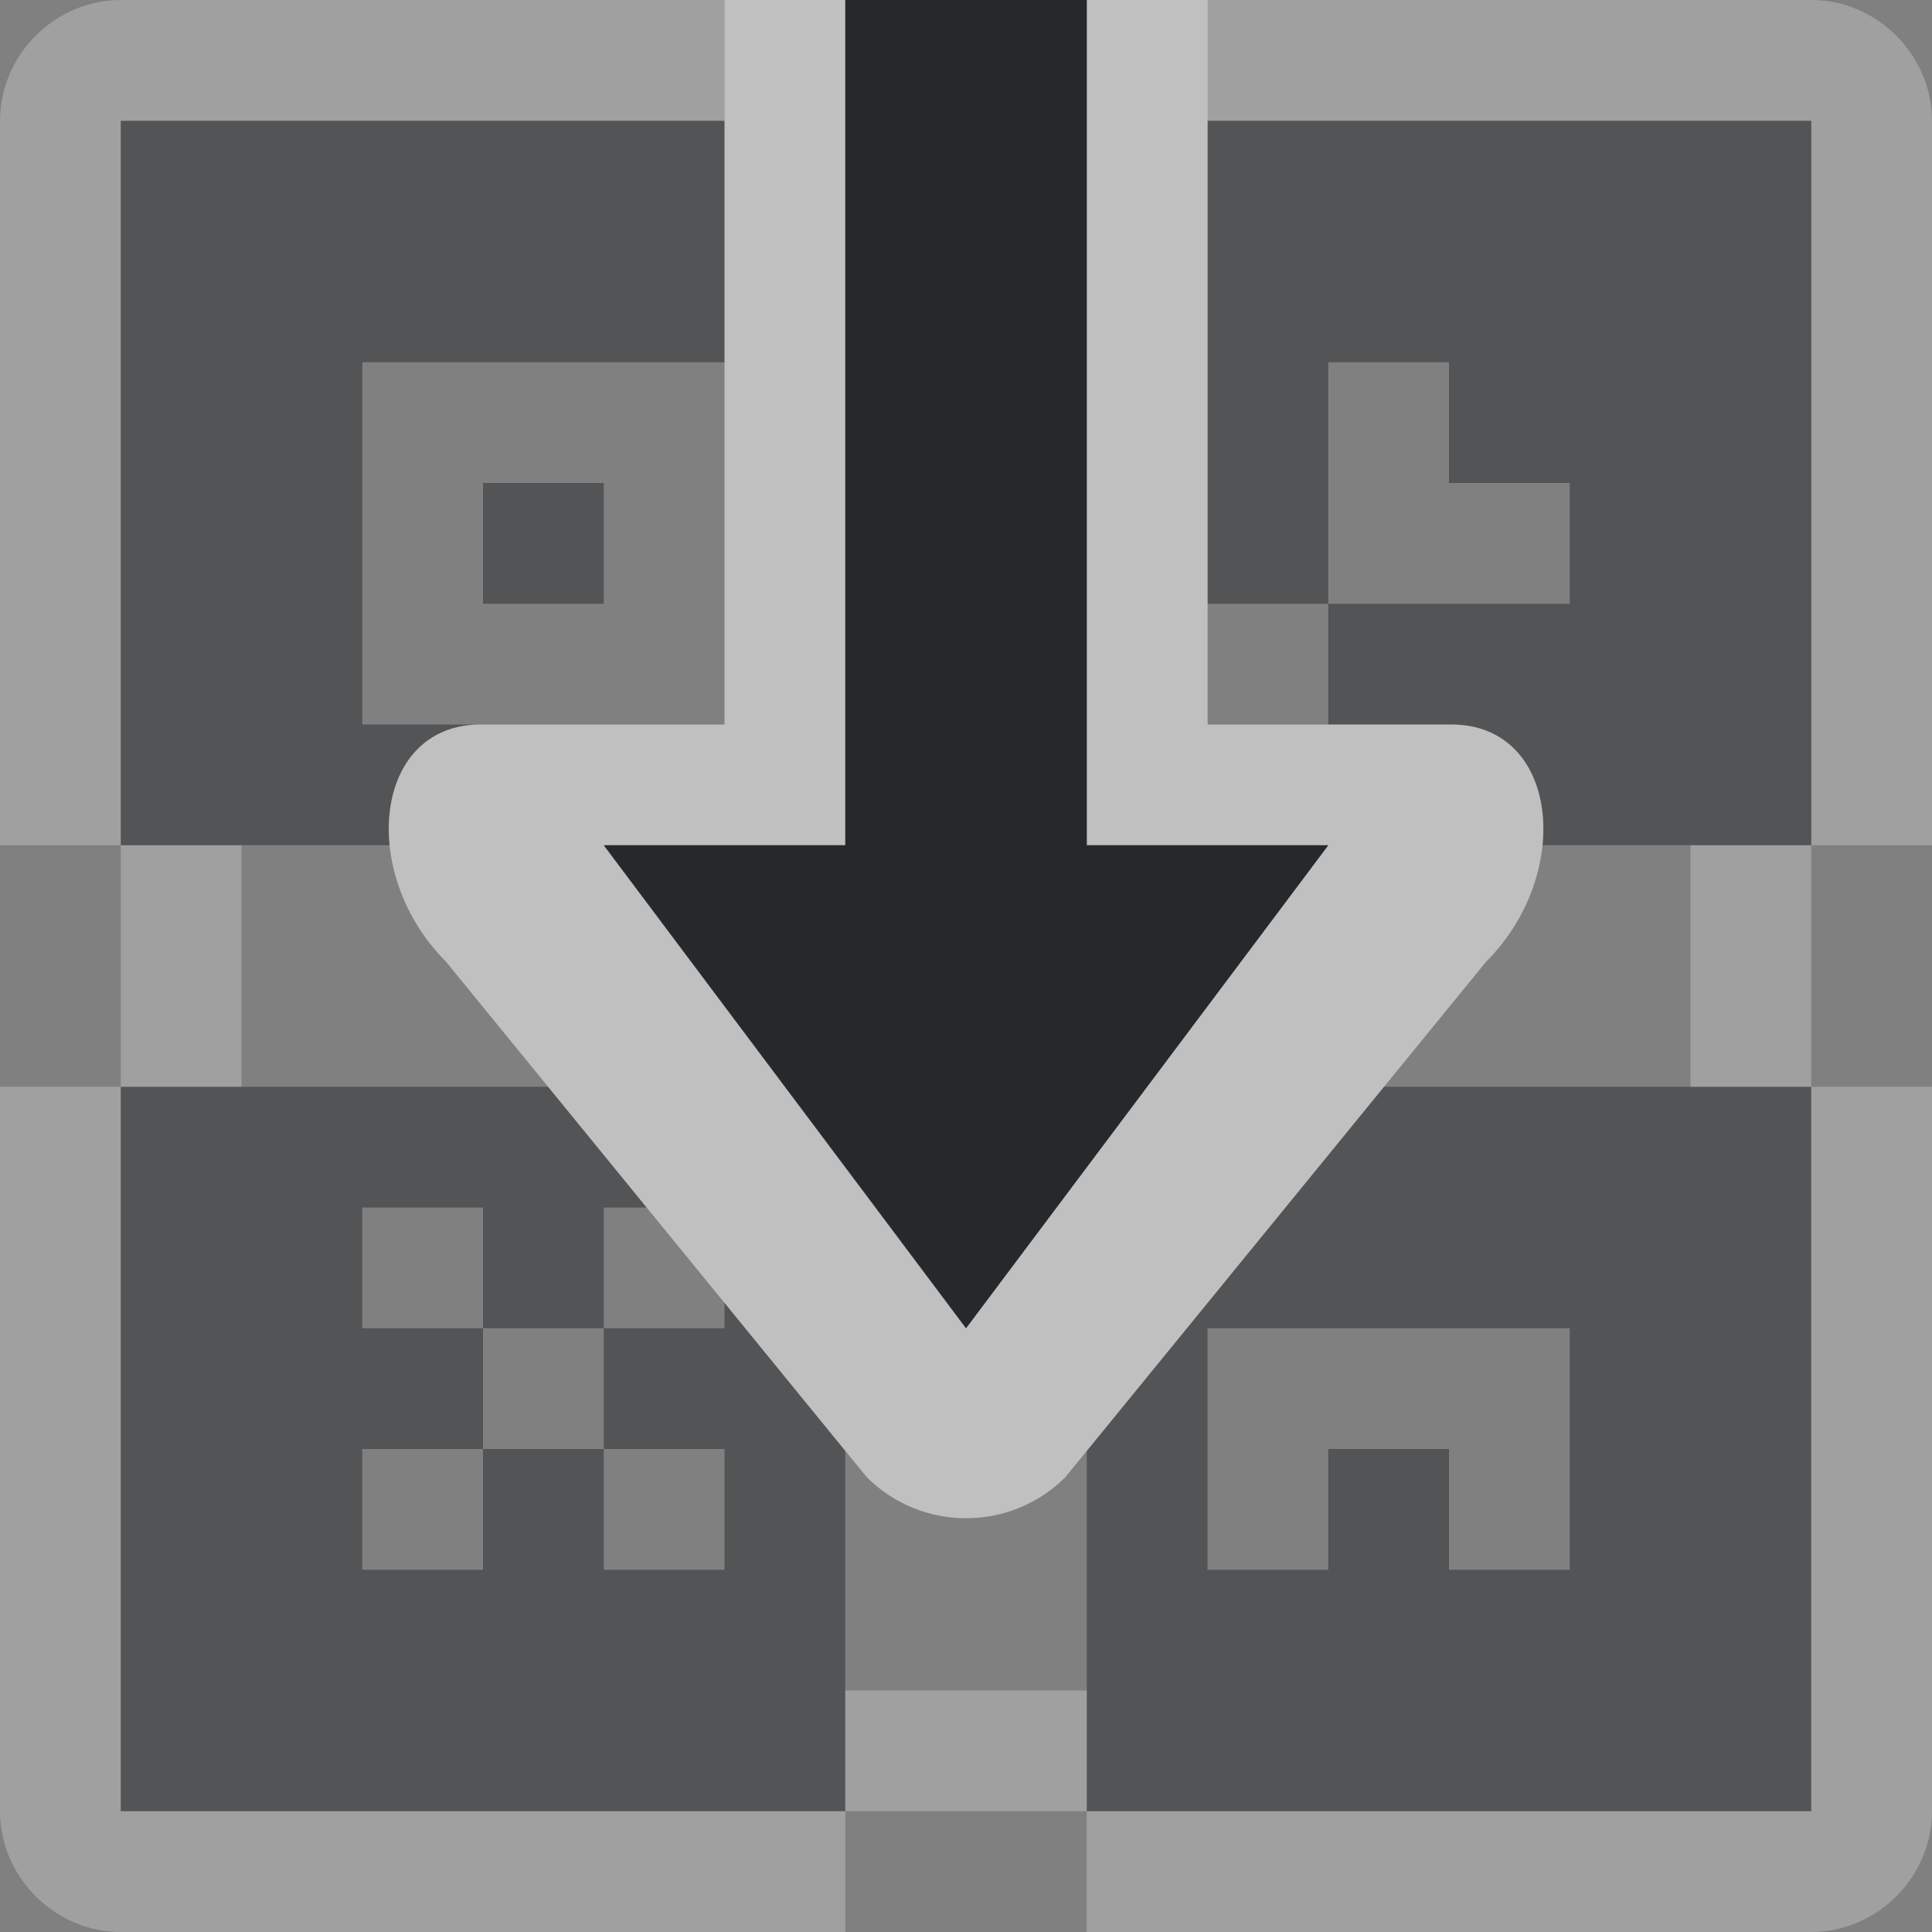 <?xml version="1.0" encoding="UTF-8"?>
<svg id="c" width="16" height="16" version="1.1" xmlns="http://www.w3.org/2000/svg" xmlns:cc="http://creativecommons.org/ns#" xmlns:dc="http://purl.org/dc/elements/1.1/" xmlns:rdf="http://www.w3.org/1999/02/22-rdf-syntax-ns#">
	<rect width="100%" height="100%" fill="#808080" stroke="none"/>
	<defs>
		<style id="current-color-scheme" type="text/css">.ColorScheme-Text {color:#090d11;}.ColorScheme-Background{color:#ffffff;}</style>
	</defs>
	<path class="ColorScheme-Text" d="m1 1v6h2.227c-0.053-0.531 0.205-1 0.754-1h-0.98v-2-1h3v-2h-5zm9 0v4h1v-1-1h1v1h1v1h-2v1h1.02c0.549 1.85e-4 0.807 0.469 0.754 1h2.227v-6h-5zm-6 3v1h1v-1h-1zm-3 5v6h6v-2.984l-1-1.227v0.211h-1v1h1v1h-1v-1h-1v1h-1v-1h1v-1h-1v-1h1v1h1v-1h0.355l-0.816-1h-3.539zm10.461 0-2.461 3.016v2.984h6v-6h-3.539zm-1.461 2h3v2h-1v-1h-1v1h-1v-1-1z" style="fill-opacity:.75;fill:currentColor;opacity:.5"/>
	<path class="ColorScheme-Background" d="m1 0c-0.545 0-1 0.455-1 1v6h1v-6h5v-1zm0 7v2h1v-2zm0 2h-1v6c0 0.545 0.455 1 1 1h6v-1h-6zm6 6h2v-1h-2zm2 0v1h6c0.545 0 1-0.455 1-1v-6h-1v6zm6-6v-2h-1v2zm0-2h1v-6c0-0.545-0.455-1-1-1h-5v1h5z" style="fill-opacity:.5;fill:currentColor;opacity:.5"/>
	<path class="ColorScheme-Background" d="m6 0v6h-2.019c-0.891 3.49e-4 -1.018 1.233-0.287 1.965l3.484 4.268c0.454 0.454 1.191 0.454 1.645 0l3.484-4.268c0.731-0.732 0.604-1.964-0.287-1.965h-2.019v-6h-1v7h2l-3 4-3-4h2v-7z" style="fill-opacity:.5;fill:currentColor"/>
	<path class="ColorScheme-Text" d="m7 0v7h-2l3 4 3-4h-2v-7z" style="fill-opacity:.75;fill:currentColor"/>
</svg>
